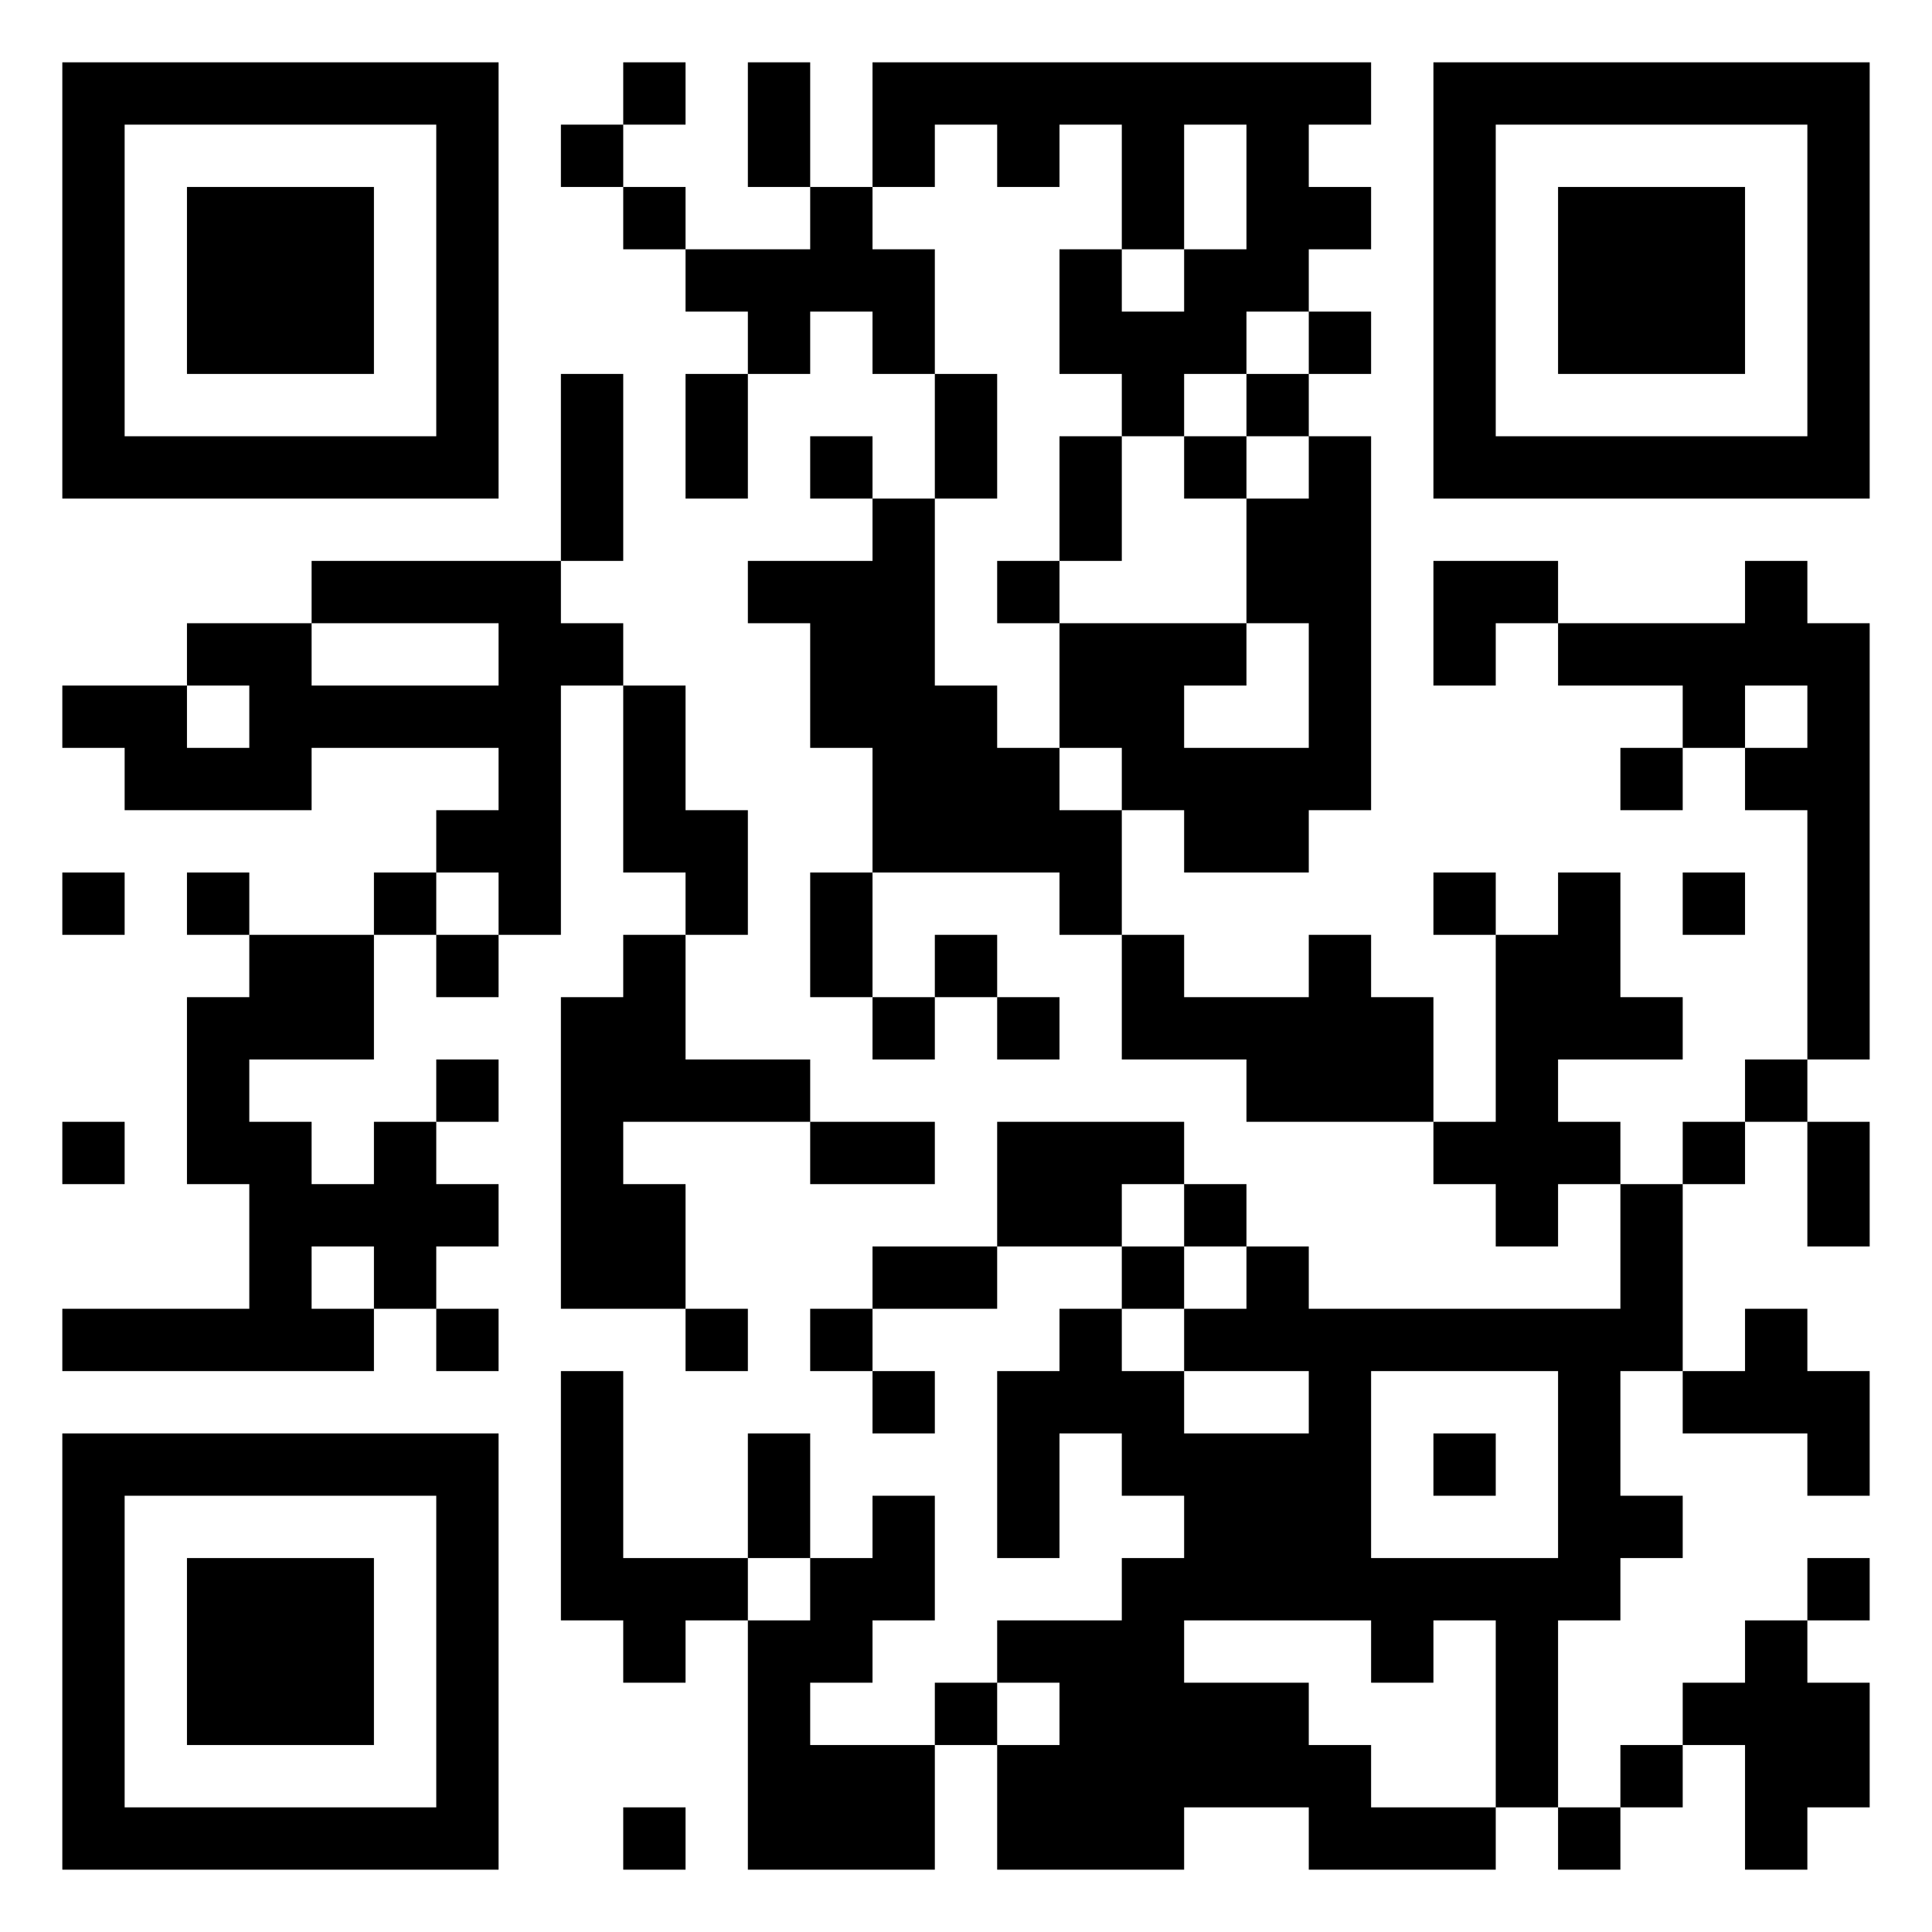 <?xml version="1.0" standalone="yes"?>
<svg version="1.1" xmlns="http://www.w3.org/2000/svg" xmlns:xlink="http://www.w3.org/1999/xlink" xmlns:ev="http://www.w3.org/2001/xml-events" width="310" height="310">
<path style="fill:#ffffff; stroke:none;" d="M0 0L0 310L310 310L310 0L0 0z"/>
<path style="fill:#000000; stroke:none;" d="M10 10L10 80L80 80L80 10L10 10M100 10L100 20L90 20L90 30L100 30L100 40L110 40L110 50L120 50L120 60L110 60L110 80L120 80L120 60L130 60L130 50L140 50L140 60L150 60L150 80L140 80L140 70L130 70L130 80L140 80L140 90L120 90L120 100L130 100L130 120L140 120L140 140L130 140L130 160L140 160L140 170L150 170L150 160L160 160L160 170L170 170L170 160L160 160L160 150L150 150L150 160L140 160L140 140L170 140L170 150L180 150L180 170L200 170L200 180L230 180L230 190L240 190L240 200L250 200L250 190L260 190L260 210L210 210L210 200L200 200L200 190L190 190L190 180L160 180L160 200L140 200L140 210L130 210L130 220L140 220L140 230L150 230L150 220L140 220L140 210L160 210L160 200L180 200L180 210L170 210L170 220L160 220L160 250L170 250L170 230L180 230L180 240L190 240L190 250L180 250L180 260L160 260L160 270L150 270L150 280L130 280L130 270L140 270L140 260L150 260L150 240L140 240L140 250L130 250L130 230L120 230L120 250L100 250L100 220L90 220L90 260L100 260L100 270L110 270L110 260L120 260L120 300L150 300L150 280L160 280L160 300L190 300L190 290L210 290L210 300L240 300L240 290L250 290L250 300L260 300L260 290L270 290L270 280L280 280L280 300L290 300L290 290L300 290L300 270L290 270L290 260L300 260L300 250L290 250L290 260L280 260L280 270L270 270L270 280L260 280L260 290L250 290L250 260L260 260L260 250L270 250L270 240L260 240L260 220L270 220L270 230L290 230L290 240L300 240L300 220L290 220L290 210L280 210L280 220L270 220L270 190L280 190L280 180L290 180L290 200L300 200L300 180L290 180L290 170L300 170L300 100L290 100L290 90L280 90L280 100L250 100L250 90L230 90L230 110L240 110L240 100L250 100L250 110L270 110L270 120L260 120L260 130L270 130L270 120L280 120L280 130L290 130L290 170L280 170L280 180L270 180L270 190L260 190L260 180L250 180L250 170L270 170L270 160L260 160L260 140L250 140L250 150L240 150L240 140L230 140L230 150L240 150L240 180L230 180L230 160L220 160L220 150L210 150L210 160L190 160L190 150L180 150L180 130L190 130L190 140L210 140L210 130L220 130L220 70L210 70L210 60L220 60L220 50L210 50L210 40L220 40L220 30L210 30L210 20L220 20L220 10L140 10L140 30L130 30L130 10L120 10L120 30L130 30L130 40L110 40L110 30L100 30L100 20L110 20L110 10L100 10M230 10L230 80L300 80L300 10L230 10z"/>
<path style="fill:#ffffff; stroke:none;" d="M20 20L20 70L70 70L70 20L20 20M150 20L150 30L140 30L140 40L150 40L150 60L160 60L160 80L150 80L150 110L160 110L160 120L170 120L170 130L180 130L180 120L170 120L170 100L200 100L200 110L190 110L190 120L210 120L210 100L200 100L200 80L210 80L210 70L200 70L200 60L210 60L210 50L200 50L200 60L190 60L190 70L180 70L180 60L170 60L170 40L180 40L180 50L190 50L190 40L200 40L200 20L190 20L190 40L180 40L180 20L170 20L170 30L160 30L160 20L150 20M240 20L240 70L290 70L290 20L240 20z"/>
<path style="fill:#000000; stroke:none;" d="M30 30L30 60L60 60L60 30L30 30M250 30L250 60L280 60L280 30L250 30M90 60L90 90L50 90L50 100L30 100L30 110L10 110L10 120L20 120L20 130L50 130L50 120L80 120L80 130L70 130L70 140L60 140L60 150L40 150L40 140L30 140L30 150L40 150L40 160L30 160L30 190L40 190L40 210L10 210L10 220L60 220L60 210L70 210L70 220L80 220L80 210L70 210L70 200L80 200L80 190L70 190L70 180L80 180L80 170L70 170L70 180L60 180L60 190L50 190L50 180L40 180L40 170L60 170L60 150L70 150L70 160L80 160L80 150L90 150L90 110L100 110L100 140L110 140L110 150L100 150L100 160L90 160L90 210L110 210L110 220L120 220L120 210L110 210L110 190L100 190L100 180L130 180L130 190L150 190L150 180L130 180L130 170L110 170L110 150L120 150L120 130L110 130L110 110L100 110L100 100L90 100L90 90L100 90L100 60L90 60M170 70L170 90L160 90L160 100L170 100L170 90L180 90L180 70L170 70M190 70L190 80L200 80L200 70L190 70z"/>
<path style="fill:#ffffff; stroke:none;" d="M50 100L50 110L80 110L80 100L50 100M30 110L30 120L40 120L40 110L30 110M280 110L280 120L290 120L290 110L280 110z"/>
<path style="fill:#000000; stroke:none;" d="M10 140L10 150L20 150L20 140L10 140z"/>
<path style="fill:#ffffff; stroke:none;" d="M70 140L70 150L80 150L80 140L70 140z"/>
<path style="fill:#000000; stroke:none;" d="M270 140L270 150L280 150L280 140L270 140M10 180L10 190L20 190L20 180L10 180z"/>
<path style="fill:#ffffff; stroke:none;" d="M180 190L180 200L190 200L190 210L180 210L180 220L190 220L190 230L210 230L210 220L190 220L190 210L200 210L200 200L190 200L190 190L180 190M50 200L50 210L60 210L60 200L50 200M220 220L220 250L250 250L250 220L220 220z"/>
<path style="fill:#000000; stroke:none;" d="M10 230L10 300L80 300L80 230L10 230M230 230L230 240L240 240L240 230L230 230z"/>
<path style="fill:#ffffff; stroke:none;" d="M20 240L20 290L70 290L70 240L20 240z"/>
<path style="fill:#000000; stroke:none;" d="M30 250L30 280L60 280L60 250L30 250z"/>
<path style="fill:#ffffff; stroke:none;" d="M120 250L120 260L130 260L130 250L120 250M190 260L190 270L210 270L210 280L220 280L220 290L240 290L240 260L230 260L230 270L220 270L220 260L190 260M160 270L160 280L170 280L170 270L160 270z"/>
<path style="fill:#000000; stroke:none;" d="M100 290L100 300L110 300L110 290L100 290z"/>
</svg>
